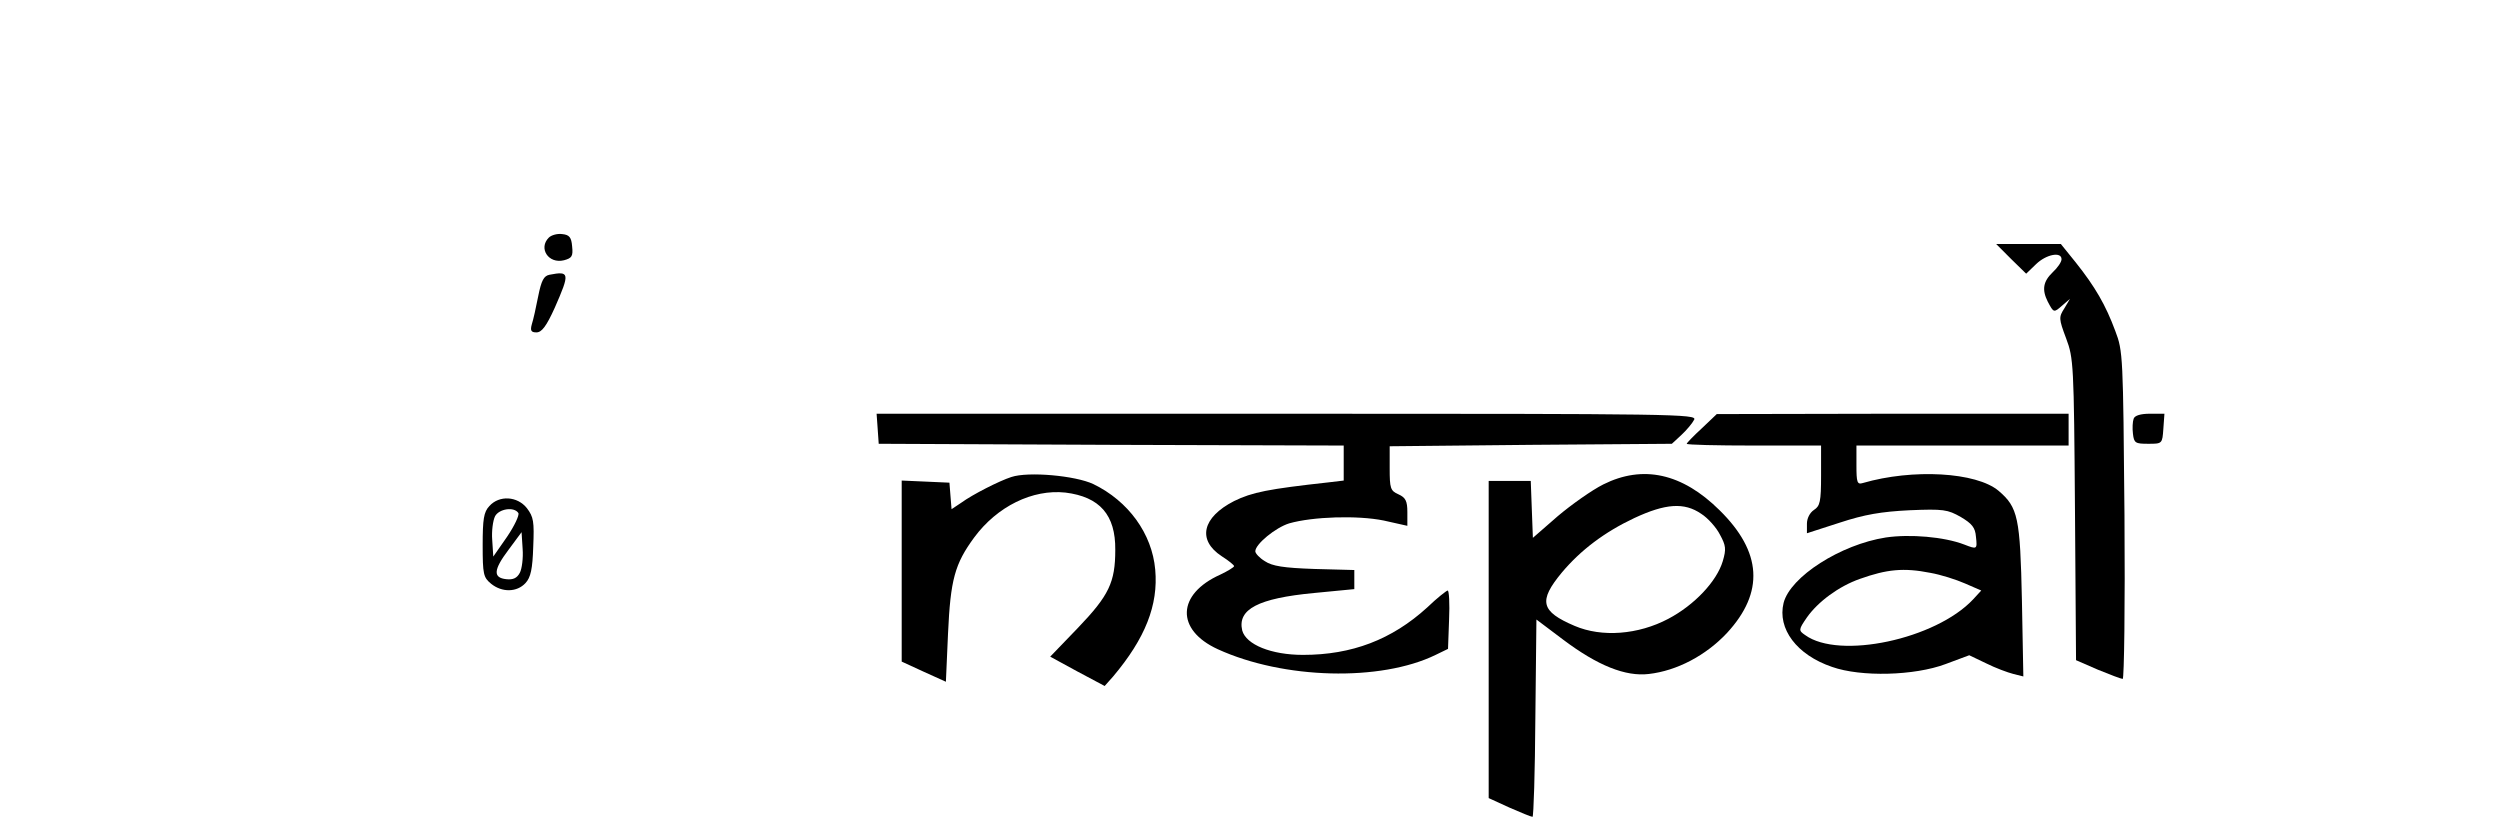<?xml version="1.0" standalone="no"?>
<!DOCTYPE svg PUBLIC "-//W3C//DTD SVG 20010904//EN"
 "http://www.w3.org/TR/2001/REC-SVG-20010904/DTD/svg10.dtd">
<svg version="1.0" xmlns="http://www.w3.org/2000/svg"
 width="707pt" height="236pt" viewBox="0 0 707 236"
 preserveAspectRatio="xMidYMid meet">

<g transform="translate(0,236) scale(0.1,-0.1)"
fill="#000000" stroke="none">
<path d="M1552 1688 c-30 -30 -1 -75 43 -64 22 6 26 11 23 39 -2 26 -8 33 -28
35 -14 2 -31 -3 -38 -10z"/>
<path d="M5687 1628 l43 -42 28 27 c29 28 72 36 72 14 0 -8 -11 -24 -25 -37
-27 -26 -31 -49 -14 -83 17 -32 17 -32 41 -11 l22 19 -16 -27 c-16 -25 -16
-29 5 -85 21 -56 22 -73 25 -484 l3 -426 62 -27 c34 -14 66 -26 70 -26 4 0 7
208 5 463 -4 449 -4 464 -26 521 -27 73 -57 125 -112 194 l-42 52 -91 0 -92 0
42 -42z"/>
<path d="M1554 1583 c-16 -3 -23 -16 -32 -61 -6 -31 -14 -67 -18 -79 -5 -18
-2 -23 13 -23 15 0 28 17 52 70 43 98 42 104 -15 93z"/>
<path d="M2482 1148 l3 -43 658 -3 657 -2 0 -49 0 -50 -42 -5 c-172 -19 -217
-28 -268 -53 -90 -46 -105 -110 -35 -156 19 -12 35 -25 35 -28 0 -3 -18 -14
-39 -24 -123 -55 -127 -156 -7 -211 186 -85 460 -92 616 -16 l35 17 3 83 c2
45 0 82 -4 82 -3 0 -30 -21 -58 -48 -100 -91 -213 -134 -351 -134 -90 0 -161
29 -172 69 -14 60 45 91 203 106 l114 11 0 27 0 27 -113 3 c-87 3 -119 8 -140
22 -15 9 -27 22 -27 28 0 20 57 67 96 79 67 19 193 23 267 8 l67 -15 0 39 c0
31 -5 41 -25 50 -23 10 -25 17 -25 74 l0 62 399 4 399 3 27 25 c15 14 31 33
36 43 9 16 -49 17 -1151 17 l-1161 0 3 -42z"/>
<path d="M4813 1149 c-24 -22 -43 -42 -43 -44 0 -3 86 -5 190 -5 l190 0 0 -85
c0 -74 -3 -86 -20 -97 -12 -8 -20 -24 -20 -39 l0 -27 93 30 c70 23 117 31 197
35 96 4 108 2 145 -19 32 -19 41 -30 43 -56 4 -36 3 -36 -33 -22 -57 22 -154
30 -222 20 -128 -20 -270 -111 -289 -185 -18 -73 37 -147 137 -181 82 -29 233
-25 321 8 l67 25 48 -23 c26 -13 61 -26 77 -30 l28 -7 -4 214 c-5 236 -11 264
-66 311 -63 53 -243 63 -384 22 -16 -5 -18 2 -18 50 l0 56 300 0 300 0 0 45 0
45 -497 0 -498 -1 -42 -40z m646 -409 c29 -5 73 -19 98 -30 l46 -20 -23 -25
c-106 -113 -379 -171 -475 -101 -19 13 -19 15 5 50 31 44 90 88 150 109 76 27
123 32 199 17z"/>
<path d="M6034 1176 c-3 -8 -4 -27 -2 -43 3 -26 7 -28 43 -28 40 0 40 0 43 43
l3 42 -41 0 c-26 0 -43 -5 -46 -14z"/>
<path d="M2860 1011 c-34 -11 -109 -49 -142 -73 l-27 -18 -3 37 -3 38 -67 3
-68 3 0 -256 0 -256 63 -29 62 -28 6 136 c7 153 19 197 74 272 65 88 165 137
258 127 97 -12 142 -63 141 -162 0 -92 -18 -129 -105 -220 l-79 -82 77 -42 77
-41 24 27 c91 108 128 202 119 302 -9 102 -76 194 -175 242 -51 24 -184 36
-232 20z"/>
<path d="M4534 990 c-32 -16 -90 -57 -129 -90 l-70 -61 -3 80 -3 81 -59 0 -60
0 0 -449 0 -448 59 -27 c32 -14 61 -26 65 -26 3 0 7 126 8 279 l3 279 77 -58
c96 -72 175 -104 241 -96 79 9 161 52 221 116 106 115 99 229 -21 347 -106
105 -217 129 -329 73z m277 -83 c19 -12 43 -39 53 -59 17 -31 18 -41 8 -75
-17 -57 -80 -124 -154 -163 -85 -45 -188 -53 -265 -20 -96 41 -103 70 -36 151
53 63 120 114 205 154 88 41 141 45 189 12z"/>
<path d="M1384 929 c-16 -17 -19 -37 -19 -111 0 -82 2 -91 24 -109 31 -25 73
-24 97 2 15 16 20 40 22 103 3 71 1 84 -18 109 -27 34 -78 37 -106 6z m82 -20
c3 -6 -11 -36 -32 -67 l-39 -56 -3 47 c-2 25 2 55 8 67 11 21 54 28 66 9z m4
-169 c-8 -15 -19 -20 -38 -18 -38 4 -37 26 6 83 l37 50 3 -47 c2 -26 -2 -57
-8 -68z"/>
</g>
</svg>
